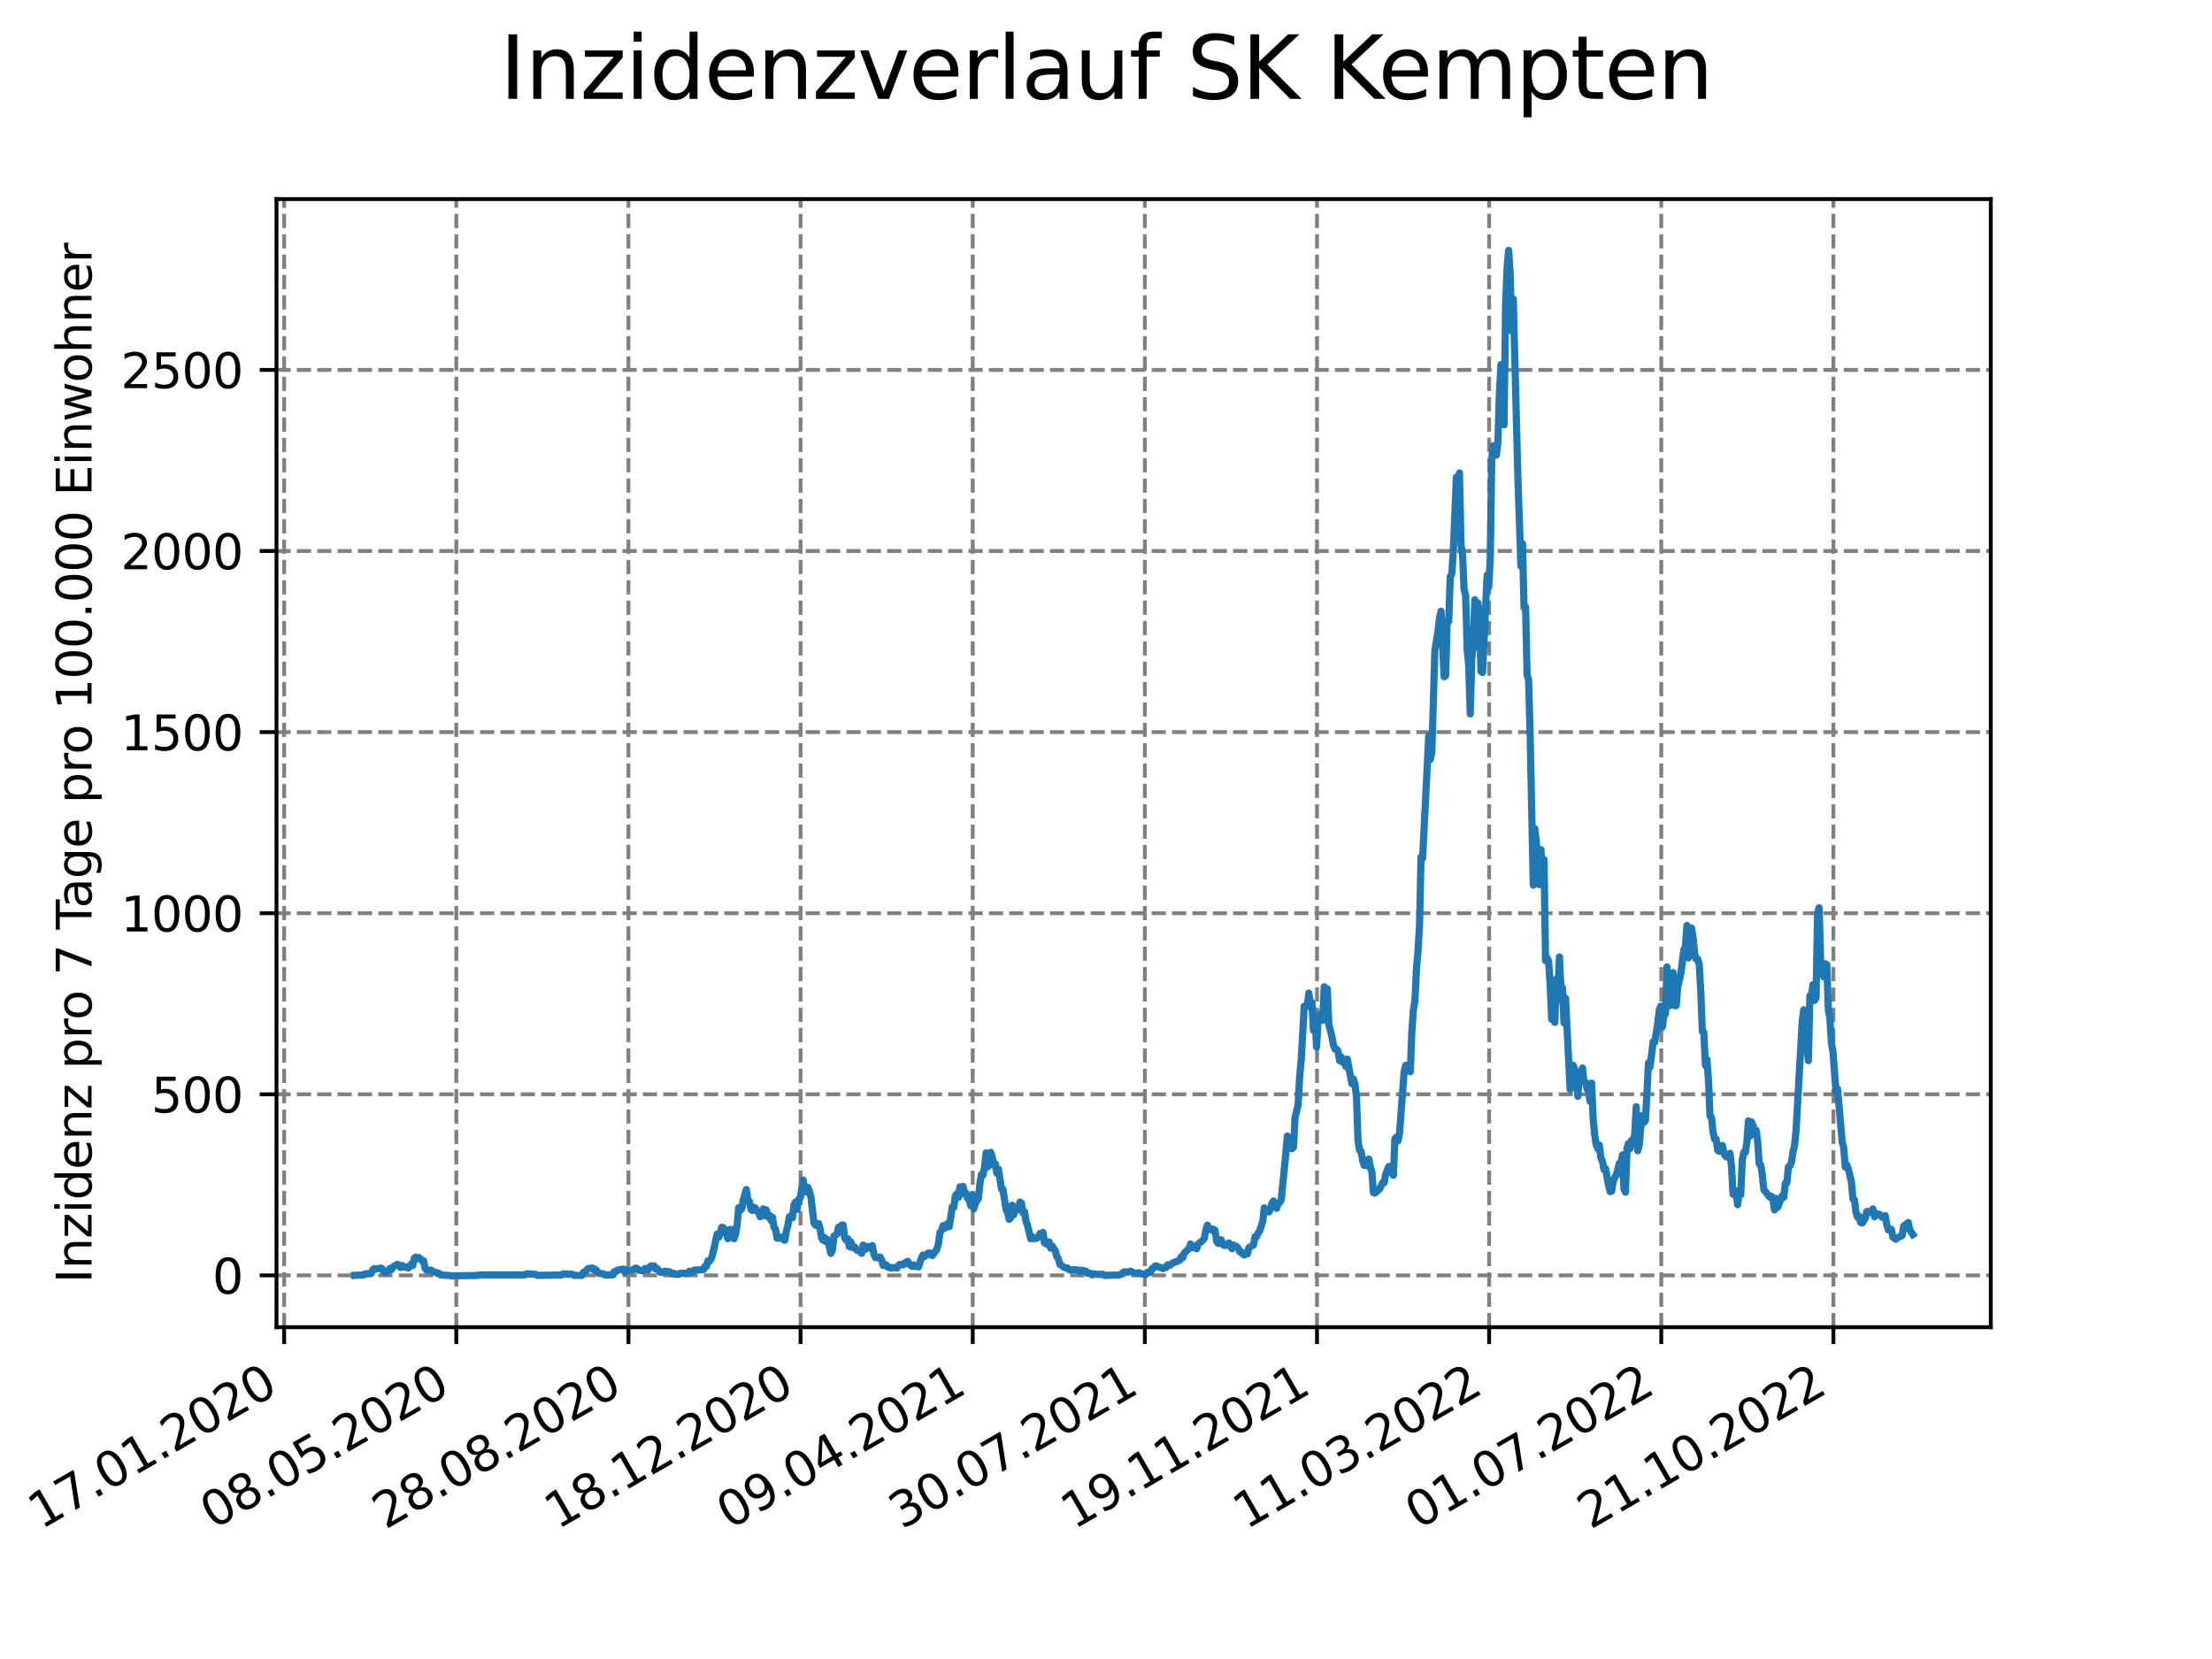 <?xml version="1.0" encoding="utf-8" standalone="no"?>
<!DOCTYPE svg PUBLIC "-//W3C//DTD SVG 1.1//EN"
  "http://www.w3.org/Graphics/SVG/1.1/DTD/svg11.dtd">
<svg xmlns:xlink="http://www.w3.org/1999/xlink" width="460.8pt" height="345.6pt" viewBox="0 0 460.8 345.6" xmlns="http://www.w3.org/2000/svg" version="1.1">
 <defs>
  <style type="text/css">*{stroke-linejoin: round; stroke-linecap: butt}</style>
 </defs>
 <g id="figure_1">
  <g id="patch_1">
   <path d="M 0 345.6 
L 460.8 345.6 
L 460.8 0 
L 0 0 
z
" style="fill: #ffffff"/>
  </g>
  <g id="axes_1">
   <g id="patch_2">
    <path d="M 57.6 276.48 
L 414.72 276.48 
L 414.72 41.472 
L 57.6 41.472 
z
" style="fill: #ffffff"/>
   </g>
   <g id="matplotlib.axis_1">
    <g id="xtick_1">
     <g id="line2d_1">
      <path d="M 59.198 276.48 
L 59.198 41.472 
" clip-path="url(#pbfa4d2cf78)" style="fill: none; stroke-dasharray: 2.96,1.28; stroke-dashoffset: 0; stroke: #808080; stroke-width: 0.8"/>
     </g>
     <g id="line2d_2">
      <defs>
       <path id="m3a3337901a" d="M 0 0 
L 0 3.5 
" style="stroke: #000000; stroke-width: 0.8"/>
      </defs>
      <g>
       <use xlink:href="#m3a3337901a" x="59.198" y="276.48" style="stroke: #000000; stroke-width: 0.8"/>
      </g>
     </g>
     <g id="text_1">
      <!-- 17.01.2020 -->
      <g transform="translate(8.573 318.689) rotate(-30) scale(0.1 -0.1)">
       <defs>
        <path id="DejaVuSans-31" d="M 794 531 
L 1825 531 
L 1825 4091 
L 703 3866 
L 703 4441 
L 1819 4666 
L 2450 4666 
L 2450 531 
L 3481 531 
L 3481 0 
L 794 0 
L 794 531 
z
" transform="scale(0.016)"/>
        <path id="DejaVuSans-37" d="M 525 4666 
L 3525 4666 
L 3525 4397 
L 1831 0 
L 1172 0 
L 2766 4134 
L 525 4134 
L 525 4666 
z
" transform="scale(0.016)"/>
        <path id="DejaVuSans-2e" d="M 684 794 
L 1344 794 
L 1344 0 
L 684 0 
L 684 794 
z
" transform="scale(0.016)"/>
        <path id="DejaVuSans-30" d="M 2034 4250 
Q 1547 4250 1301 3770 
Q 1056 3291 1056 2328 
Q 1056 1369 1301 889 
Q 1547 409 2034 409 
Q 2525 409 2770 889 
Q 3016 1369 3016 2328 
Q 3016 3291 2770 3770 
Q 2525 4250 2034 4250 
z
M 2034 4750 
Q 2819 4750 3233 4129 
Q 3647 3509 3647 2328 
Q 3647 1150 3233 529 
Q 2819 -91 2034 -91 
Q 1250 -91 836 529 
Q 422 1150 422 2328 
Q 422 3509 836 4129 
Q 1250 4750 2034 4750 
z
" transform="scale(0.016)"/>
        <path id="DejaVuSans-32" d="M 1228 531 
L 3431 531 
L 3431 0 
L 469 0 
L 469 531 
Q 828 903 1448 1529 
Q 2069 2156 2228 2338 
Q 2531 2678 2651 2914 
Q 2772 3150 2772 3378 
Q 2772 3750 2511 3984 
Q 2250 4219 1831 4219 
Q 1534 4219 1204 4116 
Q 875 4013 500 3803 
L 500 4441 
Q 881 4594 1212 4672 
Q 1544 4750 1819 4750 
Q 2544 4750 2975 4387 
Q 3406 4025 3406 3419 
Q 3406 3131 3298 2873 
Q 3191 2616 2906 2266 
Q 2828 2175 2409 1742 
Q 1991 1309 1228 531 
z
" transform="scale(0.016)"/>
       </defs>
       <use xlink:href="#DejaVuSans-31"/>
       <use xlink:href="#DejaVuSans-37" x="63.623"/>
       <use xlink:href="#DejaVuSans-2e" x="127.246"/>
       <use xlink:href="#DejaVuSans-30" x="159.033"/>
       <use xlink:href="#DejaVuSans-31" x="222.656"/>
       <use xlink:href="#DejaVuSans-2e" x="286.279"/>
       <use xlink:href="#DejaVuSans-32" x="318.066"/>
       <use xlink:href="#DejaVuSans-30" x="381.689"/>
       <use xlink:href="#DejaVuSans-32" x="445.312"/>
       <use xlink:href="#DejaVuSans-30" x="508.936"/>
      </g>
     </g>
    </g>
    <g id="xtick_2">
     <g id="line2d_3">
      <path d="M 95.057 276.48 
L 95.057 41.472 
" clip-path="url(#pbfa4d2cf78)" style="fill: none; stroke-dasharray: 2.96,1.28; stroke-dashoffset: 0; stroke: #808080; stroke-width: 0.8"/>
     </g>
     <g id="line2d_4">
      <g>
       <use xlink:href="#m3a3337901a" x="95.057" y="276.48" style="stroke: #000000; stroke-width: 0.8"/>
      </g>
     </g>
     <g id="text_2">
      <!-- 08.05.2020 -->
      <g transform="translate(44.432 318.689) rotate(-30) scale(0.1 -0.1)">
       <defs>
        <path id="DejaVuSans-38" d="M 2034 2216 
Q 1584 2216 1326 1975 
Q 1069 1734 1069 1313 
Q 1069 891 1326 650 
Q 1584 409 2034 409 
Q 2484 409 2743 651 
Q 3003 894 3003 1313 
Q 3003 1734 2745 1975 
Q 2488 2216 2034 2216 
z
M 1403 2484 
Q 997 2584 770 2862 
Q 544 3141 544 3541 
Q 544 4100 942 4425 
Q 1341 4750 2034 4750 
Q 2731 4750 3128 4425 
Q 3525 4100 3525 3541 
Q 3525 3141 3298 2862 
Q 3072 2584 2669 2484 
Q 3125 2378 3379 2068 
Q 3634 1759 3634 1313 
Q 3634 634 3220 271 
Q 2806 -91 2034 -91 
Q 1263 -91 848 271 
Q 434 634 434 1313 
Q 434 1759 690 2068 
Q 947 2378 1403 2484 
z
M 1172 3481 
Q 1172 3119 1398 2916 
Q 1625 2713 2034 2713 
Q 2441 2713 2670 2916 
Q 2900 3119 2900 3481 
Q 2900 3844 2670 4047 
Q 2441 4250 2034 4250 
Q 1625 4250 1398 4047 
Q 1172 3844 1172 3481 
z
" transform="scale(0.016)"/>
        <path id="DejaVuSans-35" d="M 691 4666 
L 3169 4666 
L 3169 4134 
L 1269 4134 
L 1269 2991 
Q 1406 3038 1543 3061 
Q 1681 3084 1819 3084 
Q 2600 3084 3056 2656 
Q 3513 2228 3513 1497 
Q 3513 744 3044 326 
Q 2575 -91 1722 -91 
Q 1428 -91 1123 -41 
Q 819 9 494 109 
L 494 744 
Q 775 591 1075 516 
Q 1375 441 1709 441 
Q 2250 441 2565 725 
Q 2881 1009 2881 1497 
Q 2881 1984 2565 2268 
Q 2250 2553 1709 2553 
Q 1456 2553 1204 2497 
Q 953 2441 691 2322 
L 691 4666 
z
" transform="scale(0.016)"/>
       </defs>
       <use xlink:href="#DejaVuSans-30"/>
       <use xlink:href="#DejaVuSans-38" x="63.623"/>
       <use xlink:href="#DejaVuSans-2e" x="127.246"/>
       <use xlink:href="#DejaVuSans-30" x="159.033"/>
       <use xlink:href="#DejaVuSans-35" x="222.656"/>
       <use xlink:href="#DejaVuSans-2e" x="286.279"/>
       <use xlink:href="#DejaVuSans-32" x="318.066"/>
       <use xlink:href="#DejaVuSans-30" x="381.689"/>
       <use xlink:href="#DejaVuSans-32" x="445.312"/>
       <use xlink:href="#DejaVuSans-30" x="508.936"/>
      </g>
     </g>
    </g>
    <g id="xtick_3">
     <g id="line2d_5">
      <path d="M 130.917 276.48 
L 130.917 41.472 
" clip-path="url(#pbfa4d2cf78)" style="fill: none; stroke-dasharray: 2.96,1.28; stroke-dashoffset: 0; stroke: #808080; stroke-width: 0.8"/>
     </g>
     <g id="line2d_6">
      <g>
       <use xlink:href="#m3a3337901a" x="130.917" y="276.48" style="stroke: #000000; stroke-width: 0.8"/>
      </g>
     </g>
     <g id="text_3">
      <!-- 28.08.2020 -->
      <g transform="translate(80.292 318.689) rotate(-30) scale(0.1 -0.1)">
       <use xlink:href="#DejaVuSans-32"/>
       <use xlink:href="#DejaVuSans-38" x="63.623"/>
       <use xlink:href="#DejaVuSans-2e" x="127.246"/>
       <use xlink:href="#DejaVuSans-30" x="159.033"/>
       <use xlink:href="#DejaVuSans-38" x="222.656"/>
       <use xlink:href="#DejaVuSans-2e" x="286.279"/>
       <use xlink:href="#DejaVuSans-32" x="318.066"/>
       <use xlink:href="#DejaVuSans-30" x="381.689"/>
       <use xlink:href="#DejaVuSans-32" x="445.312"/>
       <use xlink:href="#DejaVuSans-30" x="508.936"/>
      </g>
     </g>
    </g>
    <g id="xtick_4">
     <g id="line2d_7">
      <path d="M 166.776 276.48 
L 166.776 41.472 
" clip-path="url(#pbfa4d2cf78)" style="fill: none; stroke-dasharray: 2.96,1.28; stroke-dashoffset: 0; stroke: #808080; stroke-width: 0.8"/>
     </g>
     <g id="line2d_8">
      <g>
       <use xlink:href="#m3a3337901a" x="166.776" y="276.48" style="stroke: #000000; stroke-width: 0.8"/>
      </g>
     </g>
     <g id="text_4">
      <!-- 18.12.2020 -->
      <g transform="translate(116.151 318.689) rotate(-30) scale(0.1 -0.1)">
       <use xlink:href="#DejaVuSans-31"/>
       <use xlink:href="#DejaVuSans-38" x="63.623"/>
       <use xlink:href="#DejaVuSans-2e" x="127.246"/>
       <use xlink:href="#DejaVuSans-31" x="159.033"/>
       <use xlink:href="#DejaVuSans-32" x="222.656"/>
       <use xlink:href="#DejaVuSans-2e" x="286.279"/>
       <use xlink:href="#DejaVuSans-32" x="318.066"/>
       <use xlink:href="#DejaVuSans-30" x="381.689"/>
       <use xlink:href="#DejaVuSans-32" x="445.312"/>
       <use xlink:href="#DejaVuSans-30" x="508.936"/>
      </g>
     </g>
    </g>
    <g id="xtick_5">
     <g id="line2d_9">
      <path d="M 202.635 276.48 
L 202.635 41.472 
" clip-path="url(#pbfa4d2cf78)" style="fill: none; stroke-dasharray: 2.96,1.28; stroke-dashoffset: 0; stroke: #808080; stroke-width: 0.8"/>
     </g>
     <g id="line2d_10">
      <g>
       <use xlink:href="#m3a3337901a" x="202.635" y="276.48" style="stroke: #000000; stroke-width: 0.8"/>
      </g>
     </g>
     <g id="text_5">
      <!-- 09.04.2021 -->
      <g transform="translate(152.01 318.689) rotate(-30) scale(0.1 -0.1)">
       <defs>
        <path id="DejaVuSans-39" d="M 703 97 
L 703 672 
Q 941 559 1184 500 
Q 1428 441 1663 441 
Q 2288 441 2617 861 
Q 2947 1281 2994 2138 
Q 2813 1869 2534 1725 
Q 2256 1581 1919 1581 
Q 1219 1581 811 2004 
Q 403 2428 403 3163 
Q 403 3881 828 4315 
Q 1253 4750 1959 4750 
Q 2769 4750 3195 4129 
Q 3622 3509 3622 2328 
Q 3622 1225 3098 567 
Q 2575 -91 1691 -91 
Q 1453 -91 1209 -44 
Q 966 3 703 97 
z
M 1959 2075 
Q 2384 2075 2632 2365 
Q 2881 2656 2881 3163 
Q 2881 3666 2632 3958 
Q 2384 4250 1959 4250 
Q 1534 4250 1286 3958 
Q 1038 3666 1038 3163 
Q 1038 2656 1286 2365 
Q 1534 2075 1959 2075 
z
" transform="scale(0.016)"/>
        <path id="DejaVuSans-34" d="M 2419 4116 
L 825 1625 
L 2419 1625 
L 2419 4116 
z
M 2253 4666 
L 3047 4666 
L 3047 1625 
L 3713 1625 
L 3713 1100 
L 3047 1100 
L 3047 0 
L 2419 0 
L 2419 1100 
L 313 1100 
L 313 1709 
L 2253 4666 
z
" transform="scale(0.016)"/>
       </defs>
       <use xlink:href="#DejaVuSans-30"/>
       <use xlink:href="#DejaVuSans-39" x="63.623"/>
       <use xlink:href="#DejaVuSans-2e" x="127.246"/>
       <use xlink:href="#DejaVuSans-30" x="159.033"/>
       <use xlink:href="#DejaVuSans-34" x="222.656"/>
       <use xlink:href="#DejaVuSans-2e" x="286.279"/>
       <use xlink:href="#DejaVuSans-32" x="318.066"/>
       <use xlink:href="#DejaVuSans-30" x="381.689"/>
       <use xlink:href="#DejaVuSans-32" x="445.312"/>
       <use xlink:href="#DejaVuSans-31" x="508.936"/>
      </g>
     </g>
    </g>
    <g id="xtick_6">
     <g id="line2d_11">
      <path d="M 238.495 276.48 
L 238.495 41.472 
" clip-path="url(#pbfa4d2cf78)" style="fill: none; stroke-dasharray: 2.96,1.28; stroke-dashoffset: 0; stroke: #808080; stroke-width: 0.8"/>
     </g>
     <g id="line2d_12">
      <g>
       <use xlink:href="#m3a3337901a" x="238.495" y="276.48" style="stroke: #000000; stroke-width: 0.8"/>
      </g>
     </g>
     <g id="text_6">
      <!-- 30.07.2021 -->
      <g transform="translate(187.869 318.689) rotate(-30) scale(0.1 -0.1)">
       <defs>
        <path id="DejaVuSans-33" d="M 2597 2516 
Q 3050 2419 3304 2112 
Q 3559 1806 3559 1356 
Q 3559 666 3084 287 
Q 2609 -91 1734 -91 
Q 1441 -91 1130 -33 
Q 819 25 488 141 
L 488 750 
Q 750 597 1062 519 
Q 1375 441 1716 441 
Q 2309 441 2620 675 
Q 2931 909 2931 1356 
Q 2931 1769 2642 2001 
Q 2353 2234 1838 2234 
L 1294 2234 
L 1294 2753 
L 1863 2753 
Q 2328 2753 2575 2939 
Q 2822 3125 2822 3475 
Q 2822 3834 2567 4026 
Q 2313 4219 1838 4219 
Q 1578 4219 1281 4162 
Q 984 4106 628 3988 
L 628 4550 
Q 988 4650 1302 4700 
Q 1616 4750 1894 4750 
Q 2613 4750 3031 4423 
Q 3450 4097 3450 3541 
Q 3450 3153 3228 2886 
Q 3006 2619 2597 2516 
z
" transform="scale(0.016)"/>
       </defs>
       <use xlink:href="#DejaVuSans-33"/>
       <use xlink:href="#DejaVuSans-30" x="63.623"/>
       <use xlink:href="#DejaVuSans-2e" x="127.246"/>
       <use xlink:href="#DejaVuSans-30" x="159.033"/>
       <use xlink:href="#DejaVuSans-37" x="222.656"/>
       <use xlink:href="#DejaVuSans-2e" x="286.279"/>
       <use xlink:href="#DejaVuSans-32" x="318.066"/>
       <use xlink:href="#DejaVuSans-30" x="381.689"/>
       <use xlink:href="#DejaVuSans-32" x="445.312"/>
       <use xlink:href="#DejaVuSans-31" x="508.936"/>
      </g>
     </g>
    </g>
    <g id="xtick_7">
     <g id="line2d_13">
      <path d="M 274.354 276.48 
L 274.354 41.472 
" clip-path="url(#pbfa4d2cf78)" style="fill: none; stroke-dasharray: 2.96,1.28; stroke-dashoffset: 0; stroke: #808080; stroke-width: 0.8"/>
     </g>
     <g id="line2d_14">
      <g>
       <use xlink:href="#m3a3337901a" x="274.354" y="276.48" style="stroke: #000000; stroke-width: 0.8"/>
      </g>
     </g>
     <g id="text_7">
      <!-- 19.11.2021 -->
      <g transform="translate(223.729 318.689) rotate(-30) scale(0.1 -0.1)">
       <use xlink:href="#DejaVuSans-31"/>
       <use xlink:href="#DejaVuSans-39" x="63.623"/>
       <use xlink:href="#DejaVuSans-2e" x="127.246"/>
       <use xlink:href="#DejaVuSans-31" x="159.033"/>
       <use xlink:href="#DejaVuSans-31" x="222.656"/>
       <use xlink:href="#DejaVuSans-2e" x="286.279"/>
       <use xlink:href="#DejaVuSans-32" x="318.066"/>
       <use xlink:href="#DejaVuSans-30" x="381.689"/>
       <use xlink:href="#DejaVuSans-32" x="445.312"/>
       <use xlink:href="#DejaVuSans-31" x="508.936"/>
      </g>
     </g>
    </g>
    <g id="xtick_8">
     <g id="line2d_15">
      <path d="M 310.213 276.48 
L 310.213 41.472 
" clip-path="url(#pbfa4d2cf78)" style="fill: none; stroke-dasharray: 2.96,1.28; stroke-dashoffset: 0; stroke: #808080; stroke-width: 0.8"/>
     </g>
     <g id="line2d_16">
      <g>
       <use xlink:href="#m3a3337901a" x="310.213" y="276.48" style="stroke: #000000; stroke-width: 0.8"/>
      </g>
     </g>
     <g id="text_8">
      <!-- 11.03.2022 -->
      <g transform="translate(259.588 318.689) rotate(-30) scale(0.1 -0.1)">
       <use xlink:href="#DejaVuSans-31"/>
       <use xlink:href="#DejaVuSans-31" x="63.623"/>
       <use xlink:href="#DejaVuSans-2e" x="127.246"/>
       <use xlink:href="#DejaVuSans-30" x="159.033"/>
       <use xlink:href="#DejaVuSans-33" x="222.656"/>
       <use xlink:href="#DejaVuSans-2e" x="286.279"/>
       <use xlink:href="#DejaVuSans-32" x="318.066"/>
       <use xlink:href="#DejaVuSans-30" x="381.689"/>
       <use xlink:href="#DejaVuSans-32" x="445.312"/>
       <use xlink:href="#DejaVuSans-32" x="508.936"/>
      </g>
     </g>
    </g>
    <g id="xtick_9">
     <g id="line2d_17">
      <path d="M 346.072 276.48 
L 346.072 41.472 
" clip-path="url(#pbfa4d2cf78)" style="fill: none; stroke-dasharray: 2.96,1.28; stroke-dashoffset: 0; stroke: #808080; stroke-width: 0.8"/>
     </g>
     <g id="line2d_18">
      <g>
       <use xlink:href="#m3a3337901a" x="346.072" y="276.48" style="stroke: #000000; stroke-width: 0.8"/>
      </g>
     </g>
     <g id="text_9">
      <!-- 01.07.2022 -->
      <g transform="translate(295.447 318.689) rotate(-30) scale(0.1 -0.1)">
       <use xlink:href="#DejaVuSans-30"/>
       <use xlink:href="#DejaVuSans-31" x="63.623"/>
       <use xlink:href="#DejaVuSans-2e" x="127.246"/>
       <use xlink:href="#DejaVuSans-30" x="159.033"/>
       <use xlink:href="#DejaVuSans-37" x="222.656"/>
       <use xlink:href="#DejaVuSans-2e" x="286.279"/>
       <use xlink:href="#DejaVuSans-32" x="318.066"/>
       <use xlink:href="#DejaVuSans-30" x="381.689"/>
       <use xlink:href="#DejaVuSans-32" x="445.312"/>
       <use xlink:href="#DejaVuSans-32" x="508.936"/>
      </g>
     </g>
    </g>
    <g id="xtick_10">
     <g id="line2d_19">
      <path d="M 381.932 276.48 
L 381.932 41.472 
" clip-path="url(#pbfa4d2cf78)" style="fill: none; stroke-dasharray: 2.96,1.28; stroke-dashoffset: 0; stroke: #808080; stroke-width: 0.8"/>
     </g>
     <g id="line2d_20">
      <g>
       <use xlink:href="#m3a3337901a" x="381.932" y="276.48" style="stroke: #000000; stroke-width: 0.8"/>
      </g>
     </g>
     <g id="text_10">
      <!-- 21.10.2022 -->
      <g transform="translate(331.306 318.689) rotate(-30) scale(0.1 -0.1)">
       <use xlink:href="#DejaVuSans-32"/>
       <use xlink:href="#DejaVuSans-31" x="63.623"/>
       <use xlink:href="#DejaVuSans-2e" x="127.246"/>
       <use xlink:href="#DejaVuSans-31" x="159.033"/>
       <use xlink:href="#DejaVuSans-30" x="222.656"/>
       <use xlink:href="#DejaVuSans-2e" x="286.279"/>
       <use xlink:href="#DejaVuSans-32" x="318.066"/>
       <use xlink:href="#DejaVuSans-30" x="381.689"/>
       <use xlink:href="#DejaVuSans-32" x="445.312"/>
       <use xlink:href="#DejaVuSans-32" x="508.936"/>
      </g>
     </g>
    </g>
   </g>
   <g id="matplotlib.axis_2">
    <g id="ytick_1">
     <g id="line2d_21">
      <path d="M 57.6 265.689 
L 414.72 265.689 
" clip-path="url(#pbfa4d2cf78)" style="fill: none; stroke-dasharray: 2.96,1.28; stroke-dashoffset: 0; stroke: #808080; stroke-width: 0.8"/>
     </g>
     <g id="line2d_22">
      <defs>
       <path id="me8f697cc5f" d="M 0 0 
L -3.5 0 
" style="stroke: #000000; stroke-width: 0.8"/>
      </defs>
      <g>
       <use xlink:href="#me8f697cc5f" x="57.6" y="265.689" style="stroke: #000000; stroke-width: 0.8"/>
      </g>
     </g>
     <g id="text_11">
      <!-- 0 -->
      <g transform="translate(44.237 269.488) scale(0.1 -0.1)">
       <use xlink:href="#DejaVuSans-30"/>
      </g>
     </g>
    </g>
    <g id="ytick_2">
     <g id="line2d_23">
      <path d="M 57.6 227.962 
L 414.72 227.962 
" clip-path="url(#pbfa4d2cf78)" style="fill: none; stroke-dasharray: 2.96,1.28; stroke-dashoffset: 0; stroke: #808080; stroke-width: 0.8"/>
     </g>
     <g id="line2d_24">
      <g>
       <use xlink:href="#me8f697cc5f" x="57.6" y="227.962" style="stroke: #000000; stroke-width: 0.8"/>
      </g>
     </g>
     <g id="text_12">
      <!-- 500 -->
      <g transform="translate(31.512 231.761) scale(0.1 -0.1)">
       <use xlink:href="#DejaVuSans-35"/>
       <use xlink:href="#DejaVuSans-30" x="63.623"/>
       <use xlink:href="#DejaVuSans-30" x="127.246"/>
      </g>
     </g>
    </g>
    <g id="ytick_3">
     <g id="line2d_25">
      <path d="M 57.6 190.236 
L 414.72 190.236 
" clip-path="url(#pbfa4d2cf78)" style="fill: none; stroke-dasharray: 2.96,1.28; stroke-dashoffset: 0; stroke: #808080; stroke-width: 0.8"/>
     </g>
     <g id="line2d_26">
      <g>
       <use xlink:href="#me8f697cc5f" x="57.6" y="190.236" style="stroke: #000000; stroke-width: 0.8"/>
      </g>
     </g>
     <g id="text_13">
      <!-- 1000 -->
      <g transform="translate(25.15 194.035) scale(0.1 -0.1)">
       <use xlink:href="#DejaVuSans-31"/>
       <use xlink:href="#DejaVuSans-30" x="63.623"/>
       <use xlink:href="#DejaVuSans-30" x="127.246"/>
       <use xlink:href="#DejaVuSans-30" x="190.869"/>
      </g>
     </g>
    </g>
    <g id="ytick_4">
     <g id="line2d_27">
      <path d="M 57.6 152.509 
L 414.72 152.509 
" clip-path="url(#pbfa4d2cf78)" style="fill: none; stroke-dasharray: 2.96,1.28; stroke-dashoffset: 0; stroke: #808080; stroke-width: 0.8"/>
     </g>
     <g id="line2d_28">
      <g>
       <use xlink:href="#me8f697cc5f" x="57.6" y="152.509" style="stroke: #000000; stroke-width: 0.8"/>
      </g>
     </g>
     <g id="text_14">
      <!-- 1500 -->
      <g transform="translate(25.15 156.309) scale(0.1 -0.1)">
       <use xlink:href="#DejaVuSans-31"/>
       <use xlink:href="#DejaVuSans-35" x="63.623"/>
       <use xlink:href="#DejaVuSans-30" x="127.246"/>
       <use xlink:href="#DejaVuSans-30" x="190.869"/>
      </g>
     </g>
    </g>
    <g id="ytick_5">
     <g id="line2d_29">
      <path d="M 57.6 114.783 
L 414.72 114.783 
" clip-path="url(#pbfa4d2cf78)" style="fill: none; stroke-dasharray: 2.96,1.28; stroke-dashoffset: 0; stroke: #808080; stroke-width: 0.8"/>
     </g>
     <g id="line2d_30">
      <g>
       <use xlink:href="#me8f697cc5f" x="57.6" y="114.783" style="stroke: #000000; stroke-width: 0.8"/>
      </g>
     </g>
     <g id="text_15">
      <!-- 2000 -->
      <g transform="translate(25.15 118.582) scale(0.1 -0.1)">
       <use xlink:href="#DejaVuSans-32"/>
       <use xlink:href="#DejaVuSans-30" x="63.623"/>
       <use xlink:href="#DejaVuSans-30" x="127.246"/>
       <use xlink:href="#DejaVuSans-30" x="190.869"/>
      </g>
     </g>
    </g>
    <g id="ytick_6">
     <g id="line2d_31">
      <path d="M 57.6 77.057 
L 414.72 77.057 
" clip-path="url(#pbfa4d2cf78)" style="fill: none; stroke-dasharray: 2.96,1.28; stroke-dashoffset: 0; stroke: #808080; stroke-width: 0.8"/>
     </g>
     <g id="line2d_32">
      <g>
       <use xlink:href="#me8f697cc5f" x="57.6" y="77.057" style="stroke: #000000; stroke-width: 0.8"/>
      </g>
     </g>
     <g id="text_16">
      <!-- 2500 -->
      <g transform="translate(25.15 80.856) scale(0.1 -0.1)">
       <use xlink:href="#DejaVuSans-32"/>
       <use xlink:href="#DejaVuSans-35" x="63.623"/>
       <use xlink:href="#DejaVuSans-30" x="127.246"/>
       <use xlink:href="#DejaVuSans-30" x="190.869"/>
      </g>
     </g>
    </g>
    <g id="text_17">
     <!-- Inzidenz pro 7 Tage pro 100.000 Einwohner -->
     <g transform="translate(19.07 267.301) rotate(-90) scale(0.1 -0.1)">
      <defs>
       <path id="DejaVuSans-49" d="M 628 4666 
L 1259 4666 
L 1259 0 
L 628 0 
L 628 4666 
z
" transform="scale(0.016)"/>
       <path id="DejaVuSans-6e" d="M 3513 2113 
L 3513 0 
L 2938 0 
L 2938 2094 
Q 2938 2591 2744 2837 
Q 2550 3084 2163 3084 
Q 1697 3084 1428 2787 
Q 1159 2491 1159 1978 
L 1159 0 
L 581 0 
L 581 3500 
L 1159 3500 
L 1159 2956 
Q 1366 3272 1645 3428 
Q 1925 3584 2291 3584 
Q 2894 3584 3203 3211 
Q 3513 2838 3513 2113 
z
" transform="scale(0.016)"/>
       <path id="DejaVuSans-7a" d="M 353 3500 
L 3084 3500 
L 3084 2975 
L 922 459 
L 3084 459 
L 3084 0 
L 275 0 
L 275 525 
L 2438 3041 
L 353 3041 
L 353 3500 
z
" transform="scale(0.016)"/>
       <path id="DejaVuSans-69" d="M 603 3500 
L 1178 3500 
L 1178 0 
L 603 0 
L 603 3500 
z
M 603 4863 
L 1178 4863 
L 1178 4134 
L 603 4134 
L 603 4863 
z
" transform="scale(0.016)"/>
       <path id="DejaVuSans-64" d="M 2906 2969 
L 2906 4863 
L 3481 4863 
L 3481 0 
L 2906 0 
L 2906 525 
Q 2725 213 2448 61 
Q 2172 -91 1784 -91 
Q 1150 -91 751 415 
Q 353 922 353 1747 
Q 353 2572 751 3078 
Q 1150 3584 1784 3584 
Q 2172 3584 2448 3432 
Q 2725 3281 2906 2969 
z
M 947 1747 
Q 947 1113 1208 752 
Q 1469 391 1925 391 
Q 2381 391 2643 752 
Q 2906 1113 2906 1747 
Q 2906 2381 2643 2742 
Q 2381 3103 1925 3103 
Q 1469 3103 1208 2742 
Q 947 2381 947 1747 
z
" transform="scale(0.016)"/>
       <path id="DejaVuSans-65" d="M 3597 1894 
L 3597 1613 
L 953 1613 
Q 991 1019 1311 708 
Q 1631 397 2203 397 
Q 2534 397 2845 478 
Q 3156 559 3463 722 
L 3463 178 
Q 3153 47 2828 -22 
Q 2503 -91 2169 -91 
Q 1331 -91 842 396 
Q 353 884 353 1716 
Q 353 2575 817 3079 
Q 1281 3584 2069 3584 
Q 2775 3584 3186 3129 
Q 3597 2675 3597 1894 
z
M 3022 2063 
Q 3016 2534 2758 2815 
Q 2500 3097 2075 3097 
Q 1594 3097 1305 2825 
Q 1016 2553 972 2059 
L 3022 2063 
z
" transform="scale(0.016)"/>
       <path id="DejaVuSans-20" transform="scale(0.016)"/>
       <path id="DejaVuSans-70" d="M 1159 525 
L 1159 -1331 
L 581 -1331 
L 581 3500 
L 1159 3500 
L 1159 2969 
Q 1341 3281 1617 3432 
Q 1894 3584 2278 3584 
Q 2916 3584 3314 3078 
Q 3713 2572 3713 1747 
Q 3713 922 3314 415 
Q 2916 -91 2278 -91 
Q 1894 -91 1617 61 
Q 1341 213 1159 525 
z
M 3116 1747 
Q 3116 2381 2855 2742 
Q 2594 3103 2138 3103 
Q 1681 3103 1420 2742 
Q 1159 2381 1159 1747 
Q 1159 1113 1420 752 
Q 1681 391 2138 391 
Q 2594 391 2855 752 
Q 3116 1113 3116 1747 
z
" transform="scale(0.016)"/>
       <path id="DejaVuSans-72" d="M 2631 2963 
Q 2534 3019 2420 3045 
Q 2306 3072 2169 3072 
Q 1681 3072 1420 2755 
Q 1159 2438 1159 1844 
L 1159 0 
L 581 0 
L 581 3500 
L 1159 3500 
L 1159 2956 
Q 1341 3275 1631 3429 
Q 1922 3584 2338 3584 
Q 2397 3584 2469 3576 
Q 2541 3569 2628 3553 
L 2631 2963 
z
" transform="scale(0.016)"/>
       <path id="DejaVuSans-6f" d="M 1959 3097 
Q 1497 3097 1228 2736 
Q 959 2375 959 1747 
Q 959 1119 1226 758 
Q 1494 397 1959 397 
Q 2419 397 2687 759 
Q 2956 1122 2956 1747 
Q 2956 2369 2687 2733 
Q 2419 3097 1959 3097 
z
M 1959 3584 
Q 2709 3584 3137 3096 
Q 3566 2609 3566 1747 
Q 3566 888 3137 398 
Q 2709 -91 1959 -91 
Q 1206 -91 779 398 
Q 353 888 353 1747 
Q 353 2609 779 3096 
Q 1206 3584 1959 3584 
z
" transform="scale(0.016)"/>
       <path id="DejaVuSans-54" d="M -19 4666 
L 3928 4666 
L 3928 4134 
L 2272 4134 
L 2272 0 
L 1638 0 
L 1638 4134 
L -19 4134 
L -19 4666 
z
" transform="scale(0.016)"/>
       <path id="DejaVuSans-61" d="M 2194 1759 
Q 1497 1759 1228 1600 
Q 959 1441 959 1056 
Q 959 750 1161 570 
Q 1363 391 1709 391 
Q 2188 391 2477 730 
Q 2766 1069 2766 1631 
L 2766 1759 
L 2194 1759 
z
M 3341 1997 
L 3341 0 
L 2766 0 
L 2766 531 
Q 2569 213 2275 61 
Q 1981 -91 1556 -91 
Q 1019 -91 701 211 
Q 384 513 384 1019 
Q 384 1609 779 1909 
Q 1175 2209 1959 2209 
L 2766 2209 
L 2766 2266 
Q 2766 2663 2505 2880 
Q 2244 3097 1772 3097 
Q 1472 3097 1187 3025 
Q 903 2953 641 2809 
L 641 3341 
Q 956 3463 1253 3523 
Q 1550 3584 1831 3584 
Q 2591 3584 2966 3190 
Q 3341 2797 3341 1997 
z
" transform="scale(0.016)"/>
       <path id="DejaVuSans-67" d="M 2906 1791 
Q 2906 2416 2648 2759 
Q 2391 3103 1925 3103 
Q 1463 3103 1205 2759 
Q 947 2416 947 1791 
Q 947 1169 1205 825 
Q 1463 481 1925 481 
Q 2391 481 2648 825 
Q 2906 1169 2906 1791 
z
M 3481 434 
Q 3481 -459 3084 -895 
Q 2688 -1331 1869 -1331 
Q 1566 -1331 1297 -1286 
Q 1028 -1241 775 -1147 
L 775 -588 
Q 1028 -725 1275 -790 
Q 1522 -856 1778 -856 
Q 2344 -856 2625 -561 
Q 2906 -266 2906 331 
L 2906 616 
Q 2728 306 2450 153 
Q 2172 0 1784 0 
Q 1141 0 747 490 
Q 353 981 353 1791 
Q 353 2603 747 3093 
Q 1141 3584 1784 3584 
Q 2172 3584 2450 3431 
Q 2728 3278 2906 2969 
L 2906 3500 
L 3481 3500 
L 3481 434 
z
" transform="scale(0.016)"/>
       <path id="DejaVuSans-45" d="M 628 4666 
L 3578 4666 
L 3578 4134 
L 1259 4134 
L 1259 2753 
L 3481 2753 
L 3481 2222 
L 1259 2222 
L 1259 531 
L 3634 531 
L 3634 0 
L 628 0 
L 628 4666 
z
" transform="scale(0.016)"/>
       <path id="DejaVuSans-77" d="M 269 3500 
L 844 3500 
L 1563 769 
L 2278 3500 
L 2956 3500 
L 3675 769 
L 4391 3500 
L 4966 3500 
L 4050 0 
L 3372 0 
L 2619 2869 
L 1863 0 
L 1184 0 
L 269 3500 
z
" transform="scale(0.016)"/>
       <path id="DejaVuSans-68" d="M 3513 2113 
L 3513 0 
L 2938 0 
L 2938 2094 
Q 2938 2591 2744 2837 
Q 2550 3084 2163 3084 
Q 1697 3084 1428 2787 
Q 1159 2491 1159 1978 
L 1159 0 
L 581 0 
L 581 4863 
L 1159 4863 
L 1159 2956 
Q 1366 3272 1645 3428 
Q 1925 3584 2291 3584 
Q 2894 3584 3203 3211 
Q 3513 2838 3513 2113 
z
" transform="scale(0.016)"/>
      </defs>
      <use xlink:href="#DejaVuSans-49"/>
      <use xlink:href="#DejaVuSans-6e" x="29.492"/>
      <use xlink:href="#DejaVuSans-7a" x="92.871"/>
      <use xlink:href="#DejaVuSans-69" x="145.361"/>
      <use xlink:href="#DejaVuSans-64" x="173.145"/>
      <use xlink:href="#DejaVuSans-65" x="236.621"/>
      <use xlink:href="#DejaVuSans-6e" x="298.145"/>
      <use xlink:href="#DejaVuSans-7a" x="361.523"/>
      <use xlink:href="#DejaVuSans-20" x="414.014"/>
      <use xlink:href="#DejaVuSans-70" x="445.801"/>
      <use xlink:href="#DejaVuSans-72" x="509.277"/>
      <use xlink:href="#DejaVuSans-6f" x="548.141"/>
      <use xlink:href="#DejaVuSans-20" x="609.322"/>
      <use xlink:href="#DejaVuSans-37" x="641.109"/>
      <use xlink:href="#DejaVuSans-20" x="704.732"/>
      <use xlink:href="#DejaVuSans-54" x="736.52"/>
      <use xlink:href="#DejaVuSans-61" x="781.104"/>
      <use xlink:href="#DejaVuSans-67" x="842.383"/>
      <use xlink:href="#DejaVuSans-65" x="905.859"/>
      <use xlink:href="#DejaVuSans-20" x="967.383"/>
      <use xlink:href="#DejaVuSans-70" x="999.17"/>
      <use xlink:href="#DejaVuSans-72" x="1062.646"/>
      <use xlink:href="#DejaVuSans-6f" x="1101.51"/>
      <use xlink:href="#DejaVuSans-20" x="1162.691"/>
      <use xlink:href="#DejaVuSans-31" x="1194.479"/>
      <use xlink:href="#DejaVuSans-30" x="1258.102"/>
      <use xlink:href="#DejaVuSans-30" x="1321.725"/>
      <use xlink:href="#DejaVuSans-2e" x="1385.348"/>
      <use xlink:href="#DejaVuSans-30" x="1417.135"/>
      <use xlink:href="#DejaVuSans-30" x="1480.758"/>
      <use xlink:href="#DejaVuSans-30" x="1544.381"/>
      <use xlink:href="#DejaVuSans-20" x="1608.004"/>
      <use xlink:href="#DejaVuSans-45" x="1639.791"/>
      <use xlink:href="#DejaVuSans-69" x="1702.975"/>
      <use xlink:href="#DejaVuSans-6e" x="1730.758"/>
      <use xlink:href="#DejaVuSans-77" x="1794.137"/>
      <use xlink:href="#DejaVuSans-6f" x="1875.924"/>
      <use xlink:href="#DejaVuSans-68" x="1937.105"/>
      <use xlink:href="#DejaVuSans-6e" x="2000.484"/>
      <use xlink:href="#DejaVuSans-65" x="2063.863"/>
      <use xlink:href="#DejaVuSans-72" x="2125.387"/>
     </g>
    </g>
   </g>
   <g id="line2d_33">
    <path d="M 73.833 265.689 
L 75.754 265.58 
L 76.074 265.361 
L 77.355 265.252 
L 77.675 264.488 
L 77.995 264.27 
L 78.315 264.379 
L 79.276 264.161 
L 79.596 264.27 
L 79.916 264.925 
L 80.236 265.143 
L 80.877 264.816 
L 81.197 264.27 
L 81.517 264.488 
L 81.837 263.943 
L 82.798 263.397 
L 83.118 263.616 
L 83.438 264.052 
L 83.758 263.616 
L 84.078 263.943 
L 84.719 263.943 
L 85.039 264.161 
L 85.359 263.834 
L 85.679 263.288 
L 85.999 263.616 
L 86.319 262.088 
L 86.64 261.87 
L 86.96 262.197 
L 87.28 261.979 
L 87.92 262.634 
L 88.24 262.634 
L 88.561 264.27 
L 88.881 264.598 
L 89.841 264.598 
L 90.162 264.925 
L 90.802 265.034 
L 91.122 265.252 
L 91.442 265.252 
L 91.762 265.58 
L 93.363 265.689 
L 94.004 265.798 
L 99.446 265.689 
L 100.087 265.58 
L 109.372 265.58 
L 109.692 265.361 
L 111.613 265.47 
L 111.933 265.689 
L 117.056 265.58 
L 117.376 265.361 
L 119.297 265.47 
L 119.617 265.689 
L 121.218 265.689 
L 121.538 265.034 
L 121.859 265.034 
L 122.499 264.27 
L 123.459 264.161 
L 123.78 264.598 
L 124.1 264.488 
L 124.74 265.252 
L 125.701 265.361 
L 126.021 265.58 
L 127.622 265.58 
L 127.942 264.925 
L 128.262 264.925 
L 128.582 264.598 
L 129.223 264.488 
L 129.863 264.379 
L 130.183 265.034 
L 130.503 264.488 
L 131.144 264.598 
L 131.784 264.598 
L 132.424 264.161 
L 132.744 264.27 
L 133.065 264.598 
L 133.705 264.707 
L 134.025 264.707 
L 134.345 264.27 
L 134.986 264.598 
L 135.306 263.943 
L 135.626 263.725 
L 136.266 263.725 
L 136.586 264.379 
L 136.907 264.27 
L 137.547 265.034 
L 138.187 265.034 
L 138.507 264.816 
L 139.148 264.925 
L 139.468 264.925 
L 140.108 265.361 
L 140.429 265.252 
L 140.749 265.47 
L 141.389 265.47 
L 141.709 265.252 
L 143.31 265.252 
L 143.63 264.816 
L 144.271 264.925 
L 144.591 264.598 
L 146.512 264.488 
L 146.832 263.834 
L 147.152 263.834 
L 147.472 262.634 
L 147.792 262.743 
L 148.113 262.306 
L 148.433 261.433 
L 149.393 257.069 
L 149.714 257.723 
L 150.034 256.96 
L 150.354 255.65 
L 150.674 255.759 
L 150.994 256.087 
L 151.635 258.051 
L 151.955 256.196 
L 152.275 256.087 
L 152.595 257.723 
L 152.915 258.051 
L 153.235 257.069 
L 153.556 255.105 
L 153.876 251.613 
L 154.196 252.159 
L 154.516 251.831 
L 154.836 249.976 
L 155.477 247.794 
L 155.797 250.086 
L 156.117 250.304 
L 156.437 251.94 
L 156.757 252.159 
L 157.077 251.504 
L 157.398 251.722 
L 157.718 252.377 
L 158.038 252.486 
L 158.358 253.468 
L 158.678 253.25 
L 158.999 251.831 
L 159.319 253.25 
L 159.639 252.05 
L 159.959 253.468 
L 160.279 253.141 
L 160.599 254.232 
L 160.92 253.577 
L 161.24 255.65 
L 161.56 256.087 
L 161.88 257.942 
L 162.2 257.723 
L 162.52 257.942 
L 162.841 257.723 
L 163.161 258.16 
L 163.481 258.378 
L 163.801 256.523 
L 164.121 255.323 
L 164.441 253.468 
L 165.082 253.686 
L 165.402 250.958 
L 165.722 250.413 
L 166.042 251.94 
L 166.362 249.867 
L 166.683 249.649 
L 167.323 245.83 
L 167.643 247.903 
L 167.963 248.34 
L 168.284 247.358 
L 168.604 248.121 
L 168.924 249.322 
L 169.564 254.777 
L 169.884 255.214 
L 170.205 255.323 
L 170.525 254.886 
L 170.845 256.087 
L 171.165 257.942 
L 171.485 258.378 
L 171.805 257.833 
L 172.126 258.705 
L 172.446 258.269 
L 173.086 261.106 
L 173.406 260.451 
L 173.726 257.505 
L 174.367 257.069 
L 174.687 255.65 
L 175.007 256.741 
L 175.327 255.214 
L 175.647 255.214 
L 175.968 257.942 
L 176.288 258.378 
L 176.608 258.051 
L 176.928 259.687 
L 177.248 258.705 
L 177.568 259.906 
L 177.889 259.687 
L 178.209 259.906 
L 178.529 260.451 
L 179.169 260.56 
L 179.49 261.106 
L 179.81 259.36 
L 180.13 260.342 
L 180.45 259.687 
L 180.77 259.687 
L 181.09 260.015 
L 181.731 259.469 
L 182.051 261.324 
L 182.371 261.979 
L 182.691 261.87 
L 183.011 262.088 
L 183.332 261.87 
L 183.652 262.415 
L 183.972 263.616 
L 184.612 263.506 
L 184.932 263.943 
L 185.253 263.943 
L 185.573 264.161 
L 186.213 264.052 
L 186.853 264.161 
L 187.174 263.616 
L 187.494 263.397 
L 188.134 263.506 
L 188.454 263.07 
L 188.775 263.179 
L 189.095 262.743 
L 189.415 263.397 
L 190.055 263.834 
L 190.375 263.506 
L 190.696 263.834 
L 191.016 263.725 
L 191.336 263.943 
L 191.976 261.979 
L 192.296 261.433 
L 192.617 261.761 
L 193.257 261.106 
L 193.577 260.997 
L 193.897 261.433 
L 194.217 261.542 
L 195.178 260.233 
L 195.498 259.033 
L 195.818 256.741 
L 196.138 256.305 
L 196.459 255.323 
L 196.779 255.869 
L 197.099 255.65 
L 197.419 254.886 
L 197.739 255.541 
L 198.38 251.395 
L 198.7 251.504 
L 199.02 249.103 
L 199.34 248.667 
L 199.66 249.431 
L 199.981 247.249 
L 200.301 248.449 
L 200.621 247.139 
L 200.941 248.776 
L 201.261 248.558 
L 201.581 249.649 
L 201.902 249.976 
L 202.222 251.177 
L 202.542 248.885 
L 202.862 251.831 
L 203.182 250.631 
L 203.823 249.649 
L 204.143 246.485 
L 204.463 244.63 
L 204.783 244.739 
L 205.103 243.102 
L 205.423 240.156 
L 205.744 243.102 
L 206.384 240.047 
L 206.704 241.029 
L 207.024 242.775 
L 207.345 242.448 
L 207.665 244.412 
L 207.985 243.539 
L 208.625 247.685 
L 208.945 247.794 
L 209.586 252.05 
L 209.906 252.595 
L 210.226 254.014 
L 210.546 253.686 
L 210.866 251.068 
L 211.187 253.032 
L 211.507 252.05 
L 211.827 252.05 
L 212.147 251.831 
L 212.467 250.413 
L 212.787 250.631 
L 213.108 252.704 
L 213.428 252.486 
L 213.748 254.45 
L 214.068 255.323 
L 214.708 258.051 
L 215.029 257.614 
L 215.349 258.051 
L 215.989 257.942 
L 216.309 257.723 
L 216.63 256.96 
L 216.95 256.96 
L 217.27 256.741 
L 217.59 258.924 
L 218.23 259.251 
L 218.551 258.705 
L 218.871 260.015 
L 219.191 259.578 
L 219.831 260.56 
L 220.151 261.761 
L 220.472 262.197 
L 220.792 263.397 
L 221.752 264.052 
L 222.393 264.161 
L 222.713 264.488 
L 223.033 264.598 
L 223.673 264.488 
L 224.634 264.598 
L 224.954 264.925 
L 225.274 264.598 
L 226.235 264.816 
L 226.555 265.252 
L 227.195 265.252 
L 227.515 265.58 
L 227.836 265.361 
L 228.476 265.47 
L 229.757 265.47 
L 230.077 265.689 
L 233.278 265.58 
L 234.239 264.925 
L 234.879 265.034 
L 235.52 264.816 
L 236.16 265.143 
L 236.8 265.252 
L 237.121 265.143 
L 238.401 265.47 
L 238.721 265.47 
L 239.042 265.034 
L 239.682 265.034 
L 240.002 264.27 
L 240.322 264.161 
L 240.642 263.725 
L 240.963 263.725 
L 241.603 264.052 
L 241.923 264.052 
L 242.243 264.27 
L 242.563 264.052 
L 242.884 264.052 
L 243.204 263.506 
L 243.524 263.616 
L 243.844 263.506 
L 244.164 263.179 
L 245.765 262.524 
L 246.085 261.761 
L 246.406 261.979 
L 246.726 260.997 
L 247.686 260.124 
L 248.006 259.142 
L 248.327 259.906 
L 248.647 259.906 
L 248.967 259.578 
L 249.287 260.124 
L 249.607 259.142 
L 250.568 258.378 
L 250.888 257.942 
L 251.208 256.196 
L 251.528 255.214 
L 251.848 255.978 
L 252.169 255.978 
L 252.489 256.305 
L 252.809 256.087 
L 253.129 256.305 
L 253.449 258.596 
L 253.769 259.033 
L 254.41 258.269 
L 254.73 259.251 
L 255.05 259.469 
L 255.69 259.36 
L 256.011 258.924 
L 256.331 259.687 
L 256.651 260.124 
L 256.971 259.36 
L 257.612 259.687 
L 257.932 260.015 
L 258.252 260.779 
L 258.572 260.779 
L 258.892 261.215 
L 259.212 261.433 
L 259.533 261.106 
L 259.853 261.215 
L 260.173 259.906 
L 261.133 259.36 
L 261.454 257.614 
L 261.774 257.614 
L 262.094 256.851 
L 262.414 256.414 
L 263.054 254.45 
L 263.375 251.613 
L 263.695 252.159 
L 264.015 251.94 
L 264.335 252.486 
L 264.655 251.831 
L 264.975 250.631 
L 265.296 250.195 
L 265.936 251.722 
L 266.256 250.631 
L 266.576 250.522 
L 266.897 249.976 
L 267.857 240.374 
L 268.177 236.665 
L 268.497 237.756 
L 268.818 237.865 
L 269.138 239.283 
L 269.458 238.956 
L 269.778 232.846 
L 270.418 230.118 
L 270.739 224.335 
L 271.059 220.843 
L 271.699 209.605 
L 272.019 209.823 
L 272.339 209.386 
L 272.66 206.877 
L 272.98 209.714 
L 273.3 208.841 
L 273.62 214.624 
L 273.94 211.787 
L 274.26 218.115 
L 274.581 212.551 
L 274.901 212.441 
L 275.221 211.132 
L 275.541 212.551 
L 275.861 205.567 
L 276.182 210.587 
L 276.502 206.004 
L 276.822 213.423 
L 277.462 215.933 
L 277.782 217.679 
L 278.103 218.552 
L 278.423 218.552 
L 278.743 218.988 
L 279.063 220.952 
L 279.383 220.189 
L 279.703 221.28 
L 280.024 221.171 
L 280.344 222.153 
L 280.664 220.625 
L 281.624 225.753 
L 281.945 224.771 
L 282.265 225.862 
L 282.585 228.59 
L 282.905 237.756 
L 283.225 239.611 
L 283.545 239.829 
L 283.866 241.793 
L 284.186 242.775 
L 284.506 242.666 
L 284.826 242.884 
L 285.146 241.466 
L 285.467 243.102 
L 285.787 244.084 
L 286.107 248.449 
L 286.427 248.558 
L 287.388 247.685 
L 288.028 246.376 
L 288.348 246.376 
L 288.668 244.63 
L 289.309 242.993 
L 289.629 244.193 
L 289.949 244.193 
L 290.269 244.848 
L 290.589 237.21 
L 290.909 236.883 
L 291.23 237.647 
L 291.55 236.01 
L 292.51 223.244 
L 292.83 221.934 
L 293.151 222.043 
L 293.471 221.716 
L 293.791 223.244 
L 294.111 214.951 
L 294.431 210.368 
L 294.752 208.513 
L 295.072 201.857 
L 295.392 198.148 
L 295.712 192.801 
L 296.032 178.507 
L 296.352 178.835 
L 297.633 153.302 
L 297.953 158.212 
L 298.273 156.794 
L 298.914 135.408 
L 299.554 131.589 
L 299.874 128.752 
L 300.194 127.333 
L 300.835 140.972 
L 301.155 140.754 
L 301.475 129.406 
L 301.795 129.406 
L 302.115 120.132 
L 302.436 119.586 
L 302.756 114.785 
L 303.396 99.4 
L 303.716 103.437 
L 304.036 98.527 
L 304.357 113.476 
L 304.677 115.658 
L 304.997 122.75 
L 305.317 124.06 
L 305.637 135.189 
L 305.958 138.572 
L 306.278 148.719 
L 306.598 137.262 
L 306.918 133.662 
L 307.238 124.933 
L 307.558 134.753 
L 307.879 125.587 
L 308.199 128.861 
L 308.519 139.881 
L 308.839 140.099 
L 309.8 119.804 
L 310.12 122.314 
L 310.44 116.64 
L 310.76 95.581 
L 311.08 92.853 
L 311.4 93.508 
L 311.721 94.817 
L 312.041 92.09 
L 312.361 81.724 
L 312.681 75.941 
L 313.001 85.215 
L 313.321 88.489 
L 313.642 63.611 
L 313.962 55.755 
L 314.282 52.154 
L 314.602 57.064 
L 314.922 68.958 
L 315.243 62.302 
L 316.203 99.509 
L 316.843 117.949 
L 317.164 113.258 
L 317.484 126.569 
L 317.804 126.46 
L 318.124 140.536 
L 318.444 141.736 
L 318.764 153.411 
L 319.405 184.399 
L 319.725 172.615 
L 320.045 175.452 
L 320.685 184.29 
L 321.006 176.98 
L 321.326 182.544 
L 321.646 179.053 
L 321.966 200.112 
L 322.286 199.566 
L 322.606 200.221 
L 322.927 205.24 
L 323.247 212.332 
L 323.567 208.404 
L 323.887 212.987 
L 324.207 203.931 
L 324.528 208.404 
L 324.848 199.348 
L 325.168 205.676 
L 325.488 205.786 
L 325.808 213.096 
L 326.128 207.968 
L 327.089 226.954 
L 327.409 225.099 
L 327.729 221.934 
L 328.37 223.898 
L 328.69 228.372 
L 329.01 223.898 
L 329.33 223.68 
L 329.65 222.48 
L 329.97 225.317 
L 330.291 225.426 
L 330.611 226.844 
L 330.931 227.281 
L 331.251 229.463 
L 331.571 225.644 
L 331.891 233.173 
L 332.212 236.555 
L 332.532 238.52 
L 332.852 239.283 
L 333.172 238.52 
L 333.492 241.247 
L 333.813 241.902 
L 334.133 243.648 
L 334.453 243.43 
L 335.093 246.921 
L 335.413 248.231 
L 335.734 248.121 
L 336.054 246.157 
L 336.374 245.285 
L 336.694 244.848 
L 337.334 242.338 
L 337.655 242.557 
L 337.975 240.593 
L 338.295 247.685 
L 338.615 248.34 
L 338.935 239.283 
L 339.255 238.192 
L 339.576 239.283 
L 339.896 237.538 
L 340.216 237.756 
L 340.536 236.337 
L 340.856 230.554 
L 341.176 239.72 
L 341.497 238.52 
L 341.817 234.591 
L 342.137 232.409 
L 342.457 233.828 
L 342.777 233.391 
L 343.418 221.389 
L 343.738 222.262 
L 344.378 217.024 
L 344.698 217.133 
L 345.339 213.205 
L 345.659 210.368 
L 345.979 209.605 
L 346.299 213.969 
L 346.619 211.35 
L 346.94 211.241 
L 347.26 201.421 
L 347.58 209.605 
L 347.9 209.277 
L 348.22 209.386 
L 348.54 202.621 
L 348.861 209.495 
L 349.181 209.495 
L 349.501 205.567 
L 350.141 202.949 
L 350.782 197.82 
L 351.102 197.275 
L 351.422 192.801 
L 351.742 199.566 
L 352.062 194.22 
L 352.382 193.347 
L 352.703 195.311 
L 353.023 198.693 
L 353.343 199.784 
L 353.663 199.784 
L 353.983 200.875 
L 354.304 206.549 
L 354.624 214.842 
L 354.944 215.06 
L 355.264 221.934 
L 355.584 220.734 
L 355.904 224.989 
L 356.225 232.518 
L 356.545 232.846 
L 356.865 235.901 
L 357.185 237.319 
L 357.505 237.319 
L 357.825 239.611 
L 358.146 239.829 
L 358.466 239.065 
L 358.786 238.629 
L 359.106 240.156 
L 359.426 240.811 
L 359.746 241.029 
L 360.067 241.029 
L 360.387 240.265 
L 360.707 242.993 
L 361.027 248.776 
L 361.347 248.449 
L 361.667 248.558 
L 361.988 250.958 
L 362.308 247.903 
L 362.628 248.885 
L 362.948 241.684 
L 363.268 240.047 
L 363.589 240.047 
L 363.909 237.974 
L 364.229 233.5 
L 364.549 236.665 
L 364.869 233.719 
L 365.189 234.482 
L 365.51 235.573 
L 365.83 235.464 
L 366.15 237.756 
L 366.47 242.448 
L 366.79 242.666 
L 367.11 244.63 
L 367.431 247.794 
L 368.711 249.431 
L 369.031 249.213 
L 369.352 249.976 
L 369.672 252.05 
L 369.992 249.649 
L 370.312 251.504 
L 371.273 249.103 
L 371.593 249.431 
L 371.913 246.485 
L 372.233 246.376 
L 372.553 243.102 
L 372.874 242.884 
L 373.194 242.12 
L 373.514 239.938 
L 373.834 238.629 
L 374.154 235.464 
L 375.435 212.769 
L 375.755 210.368 
L 376.075 211.459 
L 376.395 217.57 
L 376.716 220.952 
L 377.036 207.422 
L 377.356 207.422 
L 377.676 205.131 
L 377.996 208.404 
L 378.316 207.859 
L 378.637 190.182 
L 378.957 189.091 
L 379.277 200.221 
L 379.597 201.312 
L 379.917 203.494 
L 380.237 200.766 
L 380.558 200.985 
L 380.878 210.368 
L 381.198 212.114 
L 381.518 217.242 
L 381.838 219.097 
L 382.479 227.499 
L 382.799 226.844 
L 383.759 237.865 
L 384.08 239.065 
L 384.4 243.102 
L 384.72 242.666 
L 385.04 243.539 
L 385.68 246.157 
L 386.001 249.758 
L 386.321 249.976 
L 386.641 252.595 
L 386.961 253.577 
L 387.281 253.359 
L 387.601 254.668 
L 387.922 254.777 
L 388.562 253.795 
L 388.882 252.377 
L 389.202 252.377 
L 389.522 252.595 
L 389.843 252.486 
L 390.163 251.831 
L 390.483 253.468 
L 390.803 252.813 
L 391.123 253.032 
L 391.443 252.922 
L 391.764 253.141 
L 392.084 253.577 
L 392.404 253.577 
L 392.724 253.25 
L 393.044 255.105 
L 393.365 256.196 
L 394.005 256.087 
L 394.325 257.723 
L 394.965 258.16 
L 395.286 257.833 
L 396.246 257.396 
L 396.566 255.432 
L 397.527 254.668 
L 397.847 256.196 
L 398.487 257.178 
L 398.487 257.178 
" clip-path="url(#pbfa4d2cf78)" style="fill: none; stroke: #1f77b4; stroke-width: 1.5; stroke-linecap: square"/>
   </g>
   <g id="patch_3">
    <path d="M 57.6 276.48 
L 57.6 41.472 
" style="fill: none; stroke: #000000; stroke-width: 0.8; stroke-linejoin: miter; stroke-linecap: square"/>
   </g>
   <g id="patch_4">
    <path d="M 414.72 276.48 
L 414.72 41.472 
" style="fill: none; stroke: #000000; stroke-width: 0.8; stroke-linejoin: miter; stroke-linecap: square"/>
   </g>
   <g id="patch_5">
    <path d="M 57.6 276.48 
L 414.72 276.48 
" style="fill: none; stroke: #000000; stroke-width: 0.8; stroke-linejoin: miter; stroke-linecap: square"/>
   </g>
   <g id="patch_6">
    <path d="M 57.6 41.472 
L 414.72 41.472 
" style="fill: none; stroke: #000000; stroke-width: 0.8; stroke-linejoin: miter; stroke-linecap: square"/>
   </g>
  </g>
  <g id="text_18">
   <!-- Inzidenzverlauf SK Kempten -->
   <g transform="translate(104.11 20.589) scale(0.18 -0.18)">
    <defs>
     <path id="DejaVuSans-76" d="M 191 3500 
L 800 3500 
L 1894 563 
L 2988 3500 
L 3597 3500 
L 2284 0 
L 1503 0 
L 191 3500 
z
" transform="scale(0.016)"/>
     <path id="DejaVuSans-6c" d="M 603 4863 
L 1178 4863 
L 1178 0 
L 603 0 
L 603 4863 
z
" transform="scale(0.016)"/>
     <path id="DejaVuSans-75" d="M 544 1381 
L 544 3500 
L 1119 3500 
L 1119 1403 
Q 1119 906 1312 657 
Q 1506 409 1894 409 
Q 2359 409 2629 706 
Q 2900 1003 2900 1516 
L 2900 3500 
L 3475 3500 
L 3475 0 
L 2900 0 
L 2900 538 
Q 2691 219 2414 64 
Q 2138 -91 1772 -91 
Q 1169 -91 856 284 
Q 544 659 544 1381 
z
M 1991 3584 
L 1991 3584 
z
" transform="scale(0.016)"/>
     <path id="DejaVuSans-66" d="M 2375 4863 
L 2375 4384 
L 1825 4384 
Q 1516 4384 1395 4259 
Q 1275 4134 1275 3809 
L 1275 3500 
L 2222 3500 
L 2222 3053 
L 1275 3053 
L 1275 0 
L 697 0 
L 697 3053 
L 147 3053 
L 147 3500 
L 697 3500 
L 697 3744 
Q 697 4328 969 4595 
Q 1241 4863 1831 4863 
L 2375 4863 
z
" transform="scale(0.016)"/>
     <path id="DejaVuSans-53" d="M 3425 4513 
L 3425 3897 
Q 3066 4069 2747 4153 
Q 2428 4238 2131 4238 
Q 1616 4238 1336 4038 
Q 1056 3838 1056 3469 
Q 1056 3159 1242 3001 
Q 1428 2844 1947 2747 
L 2328 2669 
Q 3034 2534 3370 2195 
Q 3706 1856 3706 1288 
Q 3706 609 3251 259 
Q 2797 -91 1919 -91 
Q 1588 -91 1214 -16 
Q 841 59 441 206 
L 441 856 
Q 825 641 1194 531 
Q 1563 422 1919 422 
Q 2459 422 2753 634 
Q 3047 847 3047 1241 
Q 3047 1584 2836 1778 
Q 2625 1972 2144 2069 
L 1759 2144 
Q 1053 2284 737 2584 
Q 422 2884 422 3419 
Q 422 4038 858 4394 
Q 1294 4750 2059 4750 
Q 2388 4750 2728 4690 
Q 3069 4631 3425 4513 
z
" transform="scale(0.016)"/>
     <path id="DejaVuSans-4b" d="M 628 4666 
L 1259 4666 
L 1259 2694 
L 3353 4666 
L 4166 4666 
L 1850 2491 
L 4331 0 
L 3500 0 
L 1259 2247 
L 1259 0 
L 628 0 
L 628 4666 
z
" transform="scale(0.016)"/>
     <path id="DejaVuSans-6d" d="M 3328 2828 
Q 3544 3216 3844 3400 
Q 4144 3584 4550 3584 
Q 5097 3584 5394 3201 
Q 5691 2819 5691 2113 
L 5691 0 
L 5113 0 
L 5113 2094 
Q 5113 2597 4934 2840 
Q 4756 3084 4391 3084 
Q 3944 3084 3684 2787 
Q 3425 2491 3425 1978 
L 3425 0 
L 2847 0 
L 2847 2094 
Q 2847 2600 2669 2842 
Q 2491 3084 2119 3084 
Q 1678 3084 1418 2786 
Q 1159 2488 1159 1978 
L 1159 0 
L 581 0 
L 581 3500 
L 1159 3500 
L 1159 2956 
Q 1356 3278 1631 3431 
Q 1906 3584 2284 3584 
Q 2666 3584 2933 3390 
Q 3200 3197 3328 2828 
z
" transform="scale(0.016)"/>
     <path id="DejaVuSans-74" d="M 1172 4494 
L 1172 3500 
L 2356 3500 
L 2356 3053 
L 1172 3053 
L 1172 1153 
Q 1172 725 1289 603 
Q 1406 481 1766 481 
L 2356 481 
L 2356 0 
L 1766 0 
Q 1100 0 847 248 
Q 594 497 594 1153 
L 594 3053 
L 172 3053 
L 172 3500 
L 594 3500 
L 594 4494 
L 1172 4494 
z
" transform="scale(0.016)"/>
    </defs>
    <use xlink:href="#DejaVuSans-49"/>
    <use xlink:href="#DejaVuSans-6e" x="29.492"/>
    <use xlink:href="#DejaVuSans-7a" x="92.871"/>
    <use xlink:href="#DejaVuSans-69" x="145.361"/>
    <use xlink:href="#DejaVuSans-64" x="173.145"/>
    <use xlink:href="#DejaVuSans-65" x="236.621"/>
    <use xlink:href="#DejaVuSans-6e" x="298.145"/>
    <use xlink:href="#DejaVuSans-7a" x="361.523"/>
    <use xlink:href="#DejaVuSans-76" x="414.014"/>
    <use xlink:href="#DejaVuSans-65" x="473.193"/>
    <use xlink:href="#DejaVuSans-72" x="534.717"/>
    <use xlink:href="#DejaVuSans-6c" x="575.83"/>
    <use xlink:href="#DejaVuSans-61" x="603.613"/>
    <use xlink:href="#DejaVuSans-75" x="664.893"/>
    <use xlink:href="#DejaVuSans-66" x="728.271"/>
    <use xlink:href="#DejaVuSans-20" x="763.477"/>
    <use xlink:href="#DejaVuSans-53" x="795.264"/>
    <use xlink:href="#DejaVuSans-4b" x="858.74"/>
    <use xlink:href="#DejaVuSans-20" x="924.316"/>
    <use xlink:href="#DejaVuSans-4b" x="956.104"/>
    <use xlink:href="#DejaVuSans-65" x="1016.68"/>
    <use xlink:href="#DejaVuSans-6d" x="1078.203"/>
    <use xlink:href="#DejaVuSans-70" x="1175.615"/>
    <use xlink:href="#DejaVuSans-74" x="1239.092"/>
    <use xlink:href="#DejaVuSans-65" x="1278.301"/>
    <use xlink:href="#DejaVuSans-6e" x="1339.824"/>
   </g>
  </g>
 </g>
 <defs>
  <clipPath id="pbfa4d2cf78">
   <rect x="57.6" y="41.472" width="357.12" height="235.008"/>
  </clipPath>
 </defs>
</svg>
